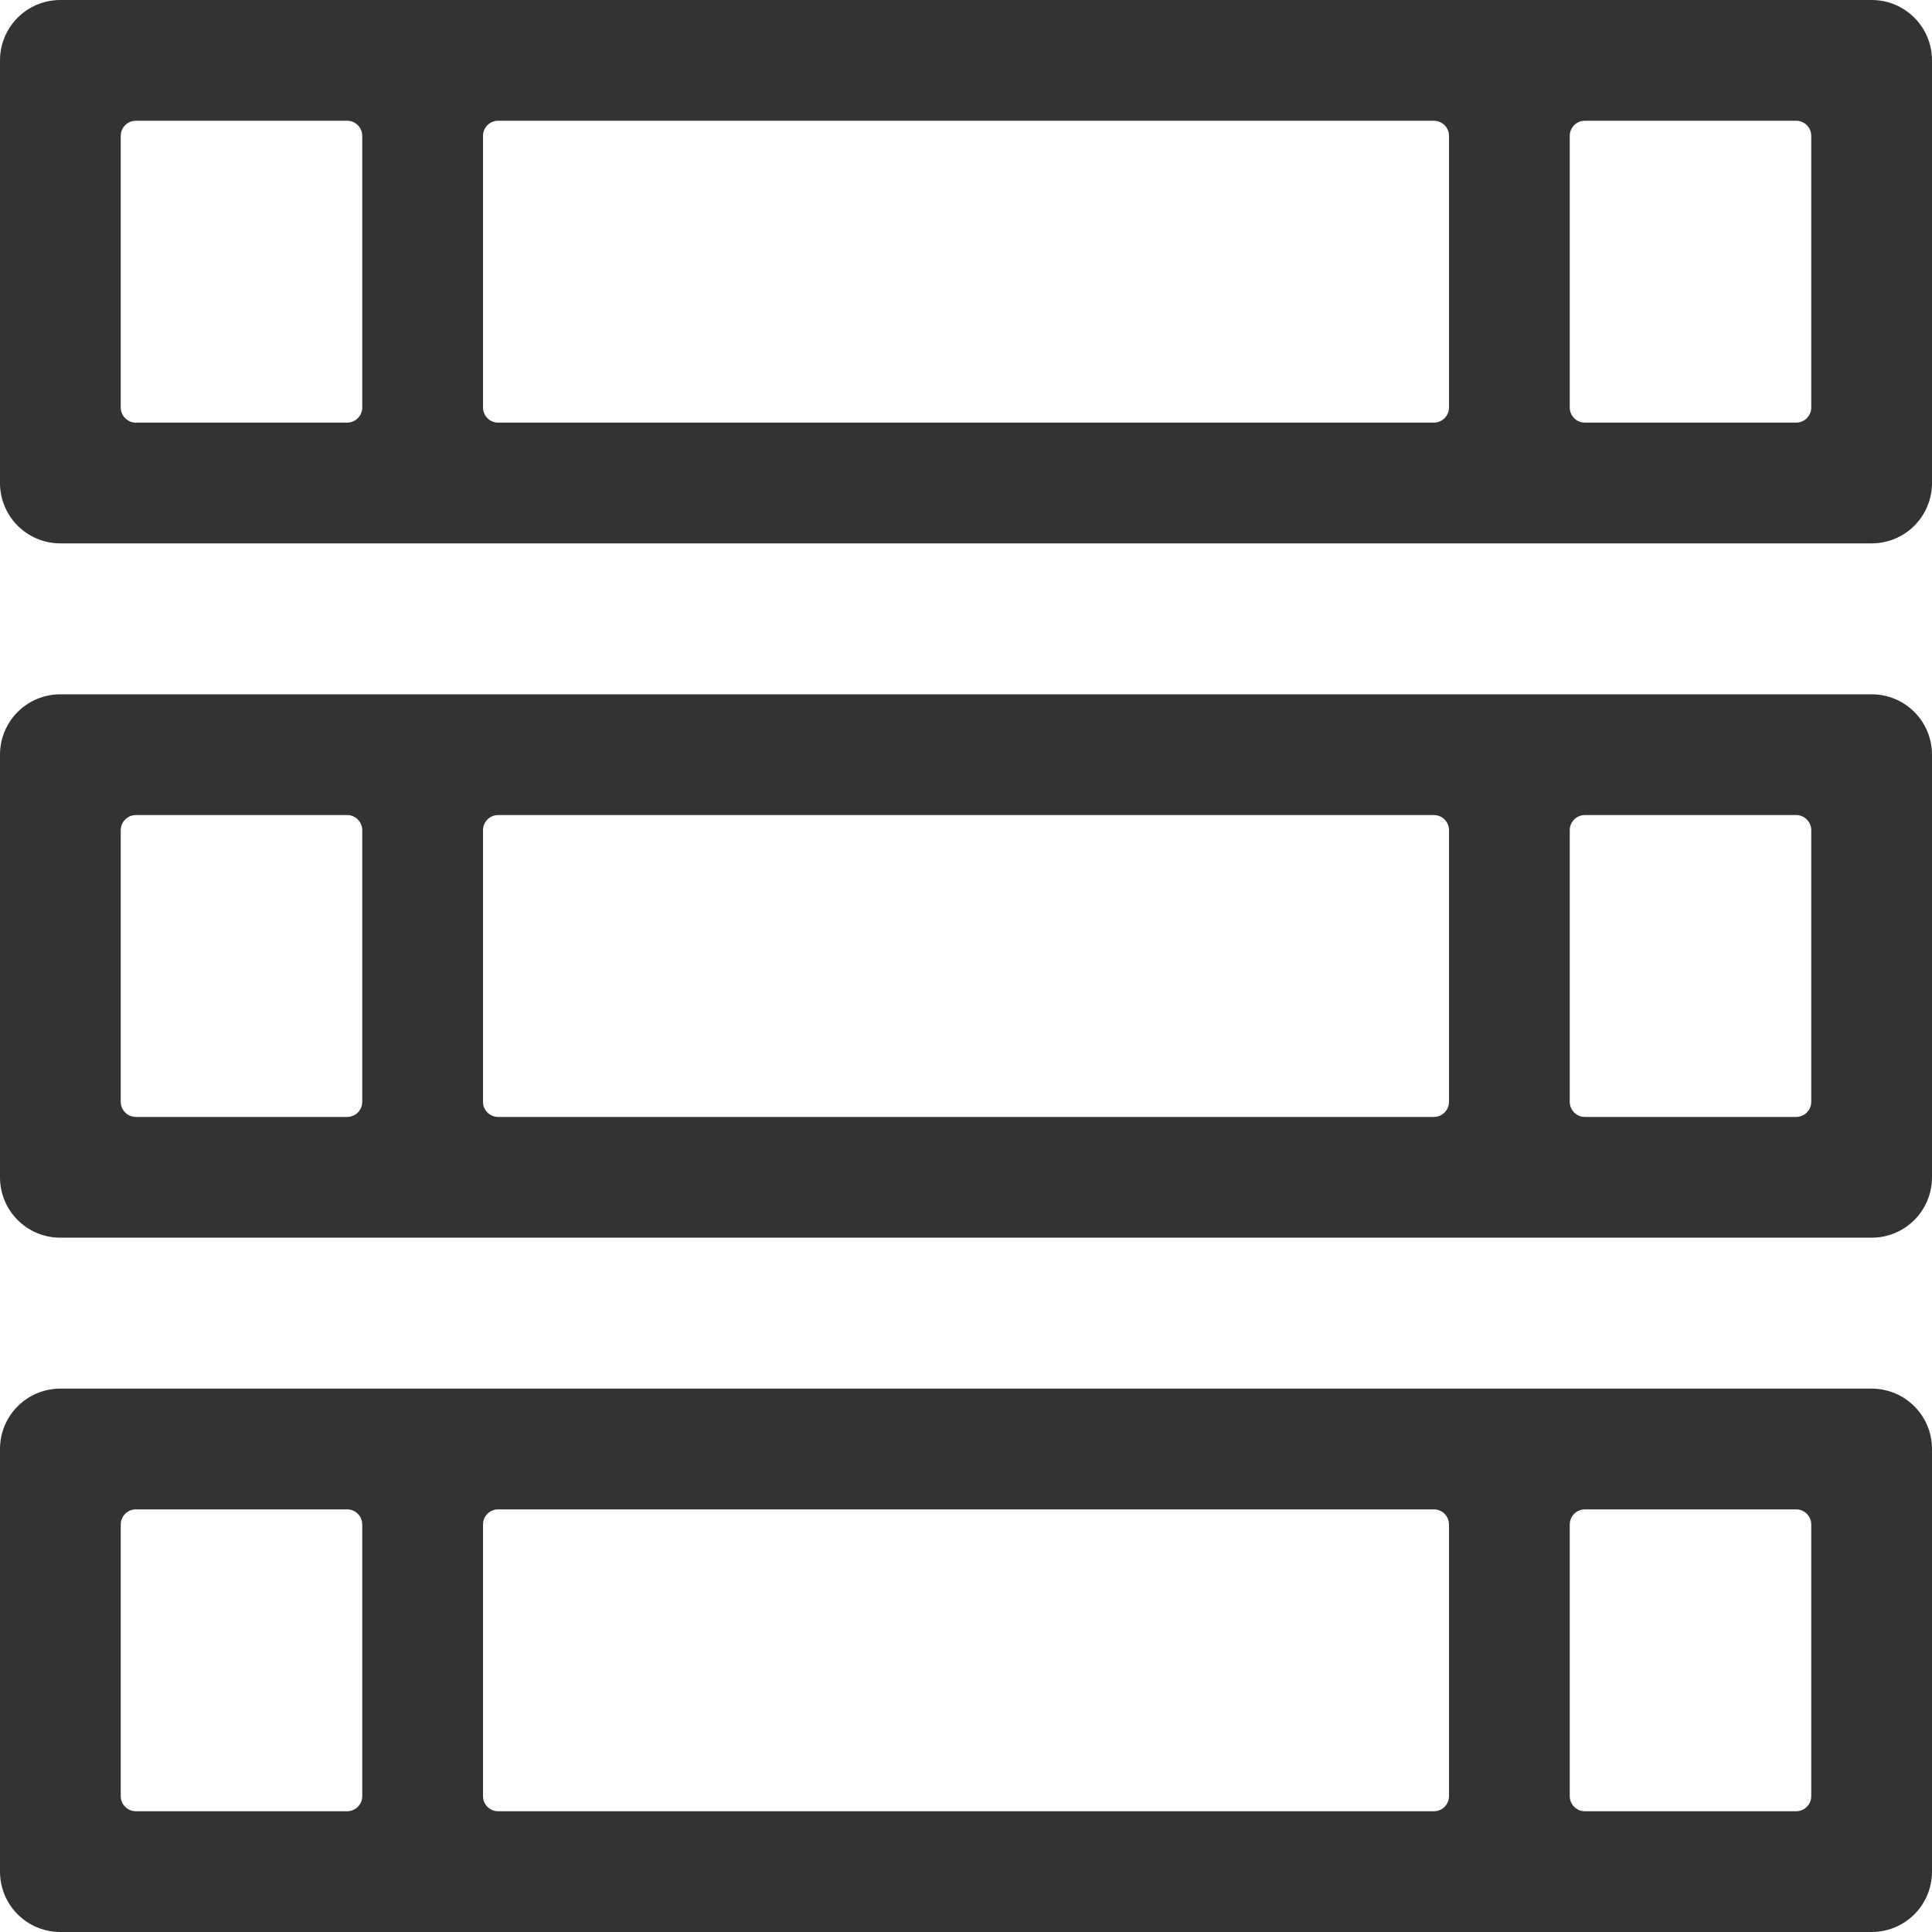 <?xml version="1.0" standalone="no"?><!DOCTYPE svg PUBLIC "-//W3C//DTD SVG 1.1//EN" "http://www.w3.org/Graphics/SVG/1.1/DTD/svg11.dtd"><svg class="icon" width="200px" height="200.00px" viewBox="0 0 1024 1024" version="1.1" xmlns="http://www.w3.org/2000/svg"><path fill="#333333" d="M0 32v224c0 17.7 14.3 32 32 32h960c17.7 0 32-14.3 32-32V32c0-17.7-14.3-32-32-32H32C14.3 0 0 14.3 0 32z m64 184V72c0-4.4 3.6-8 8-8h112c4.4 0 8 3.6 8 8v144c0 4.4-3.6 8-8 8H72c-4.4 0-8-3.6-8-8z m192 0V72c0-4.4 3.6-8 8-8h496c4.4 0 8 3.6 8 8v144c0 4.4-3.6 8-8 8H264c-4.4 0-8-3.6-8-8z m696 8H840c-4.4 0-8-3.6-8-8V72c0-4.4 3.6-8 8-8h112c4.4 0 8 3.6 8 8v144c0 4.4-3.6 8-8 8zM0 768v224c0 17.7 14.3 32 32 32h960c17.7 0 32-14.3 32-32V768c0-17.7-14.3-32-32-32H32c-17.7 0-32 14.3-32 32z m64 184V808c0-4.4 3.6-8 8-8h112c4.4 0 8 3.6 8 8v144c0 4.4-3.6 8-8 8H72c-4.4 0-8-3.6-8-8z m192 0V808c0-4.4 3.6-8 8-8h496c4.4 0 8 3.6 8 8v144c0 4.4-3.6 8-8 8H264c-4.4 0-8-3.6-8-8z m696 8H840c-4.4 0-8-3.6-8-8V808c0-4.4 3.6-8 8-8h112c4.4 0 8 3.6 8 8v144c0 4.4-3.6 8-8 8zM0 400v224c0 17.7 14.3 32 32 32h960c17.7 0 32-14.3 32-32V400c0-17.7-14.3-32-32-32H32c-17.7 0-32 14.3-32 32z m64 184V440c0-4.4 3.6-8 8-8h112c4.4 0 8 3.6 8 8v144c0 4.4-3.6 8-8 8H72c-4.4 0-8-3.6-8-8z m192 0V440c0-4.4 3.6-8 8-8h496c4.4 0 8 3.6 8 8v144c0 4.4-3.6 8-8 8H264c-4.4 0-8-3.6-8-8z m696 8H840c-4.4 0-8-3.6-8-8V440c0-4.4 3.6-8 8-8h112c4.4 0 8 3.6 8 8v144c0 4.4-3.6 8-8 8z" /></svg>